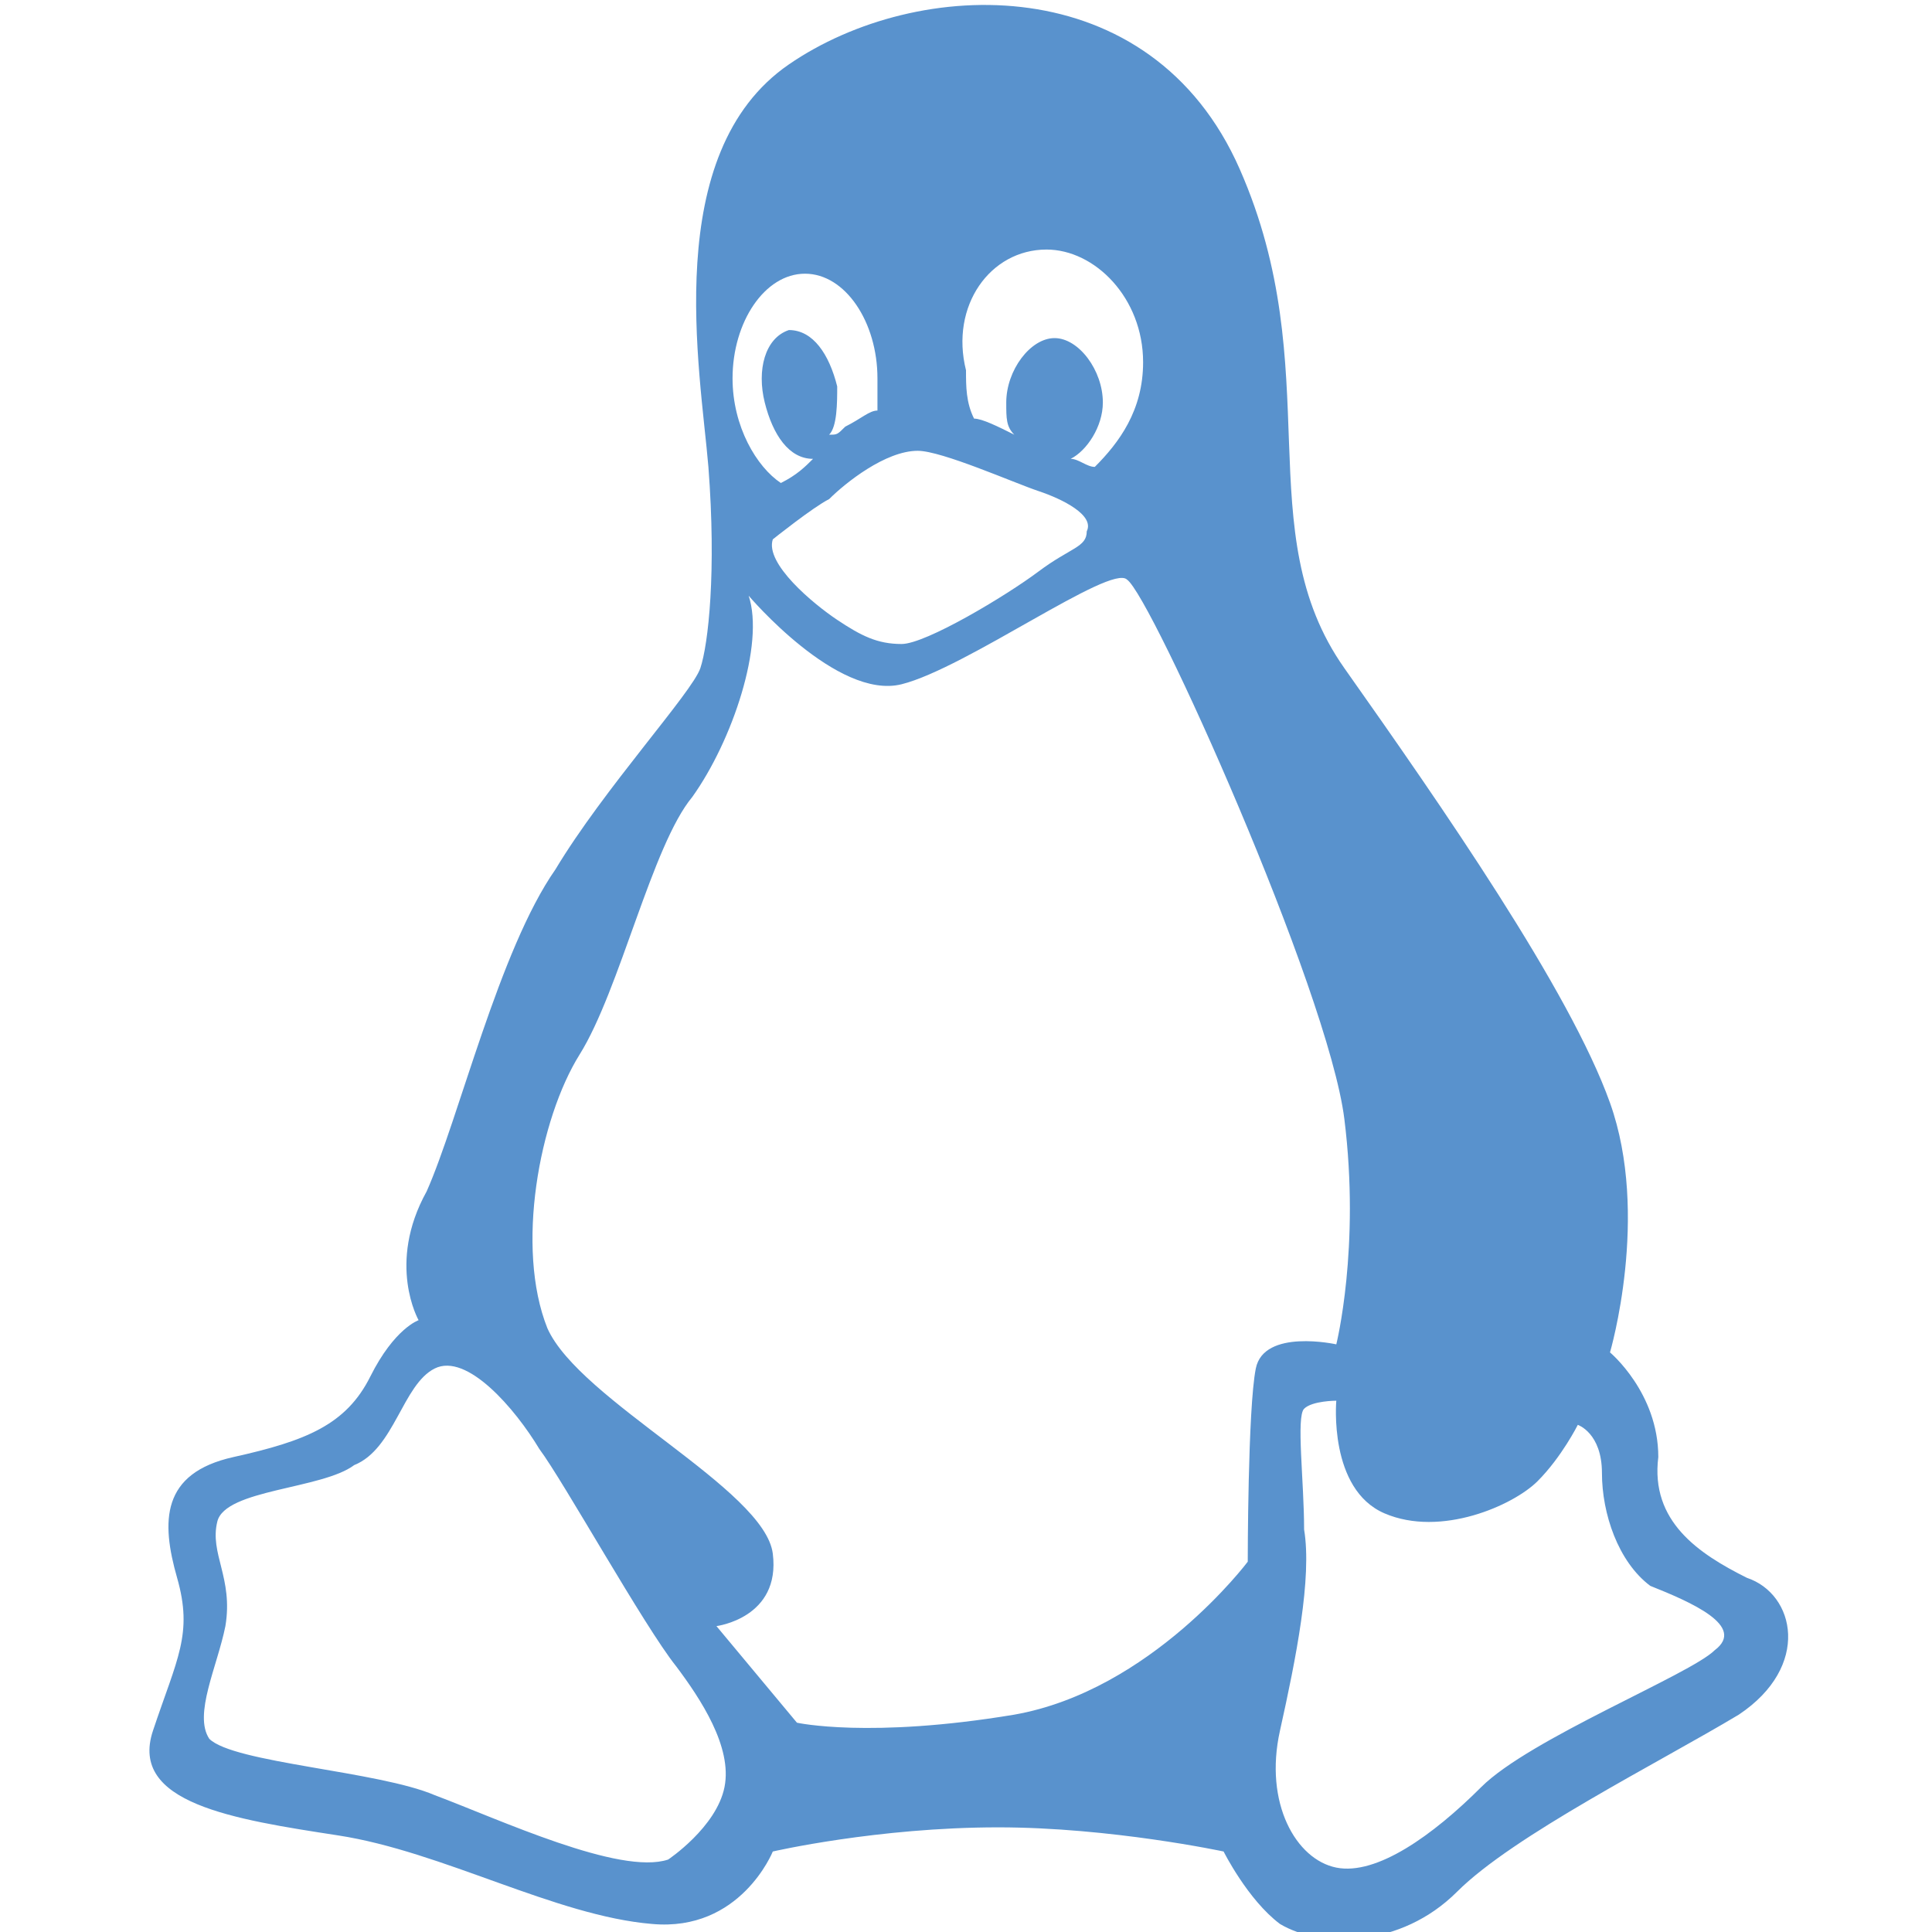 <?xml version="1.0" encoding="utf-8"?>
<!-- Generator: Adobe Illustrator 19.1.0, SVG Export Plug-In . SVG Version: 6.00 Build 0)  -->
<svg version="1.1" id="Layer_1" xmlns="http://www.w3.org/2000/svg" xmlns:xlink="http://www.w3.org/1999/xlink" x="0px" y="0px"
	 viewBox="0 0 24 24" style="enable-background:new 0 0 24 24;" xml:space="preserve">
<style type="text/css">
	.st0{fill:#5992CD;}
</style>
<g>
	<path class="st0" d="M21.7,19.6c-0.6-0.3-1.2-0.7-1.1-1.5c0-0.8-0.6-1.3-0.6-1.3s0.5-1.7,0-3.1c-0.5-1.4-2.1-3.7-3.3-5.4
		c-1.2-1.7-0.2-3.7-1.3-6.2c-1.1-2.5-4-2.4-5.6-1.3c-1.6,1.1-1.1,3.8-1,5c0.1,1.3,0,2.2-0.1,2.5c-0.1,0.3-1.2,1.5-1.8,2.5
		c-0.7,1-1.2,3.1-1.6,4c-0.5,0.9-0.1,1.6-0.1,1.6s-0.3,0.1-0.6,0.7c-0.3,0.6-0.8,0.8-1.7,1c-0.9,0.2-0.9,0.8-0.7,1.5
		c0.2,0.7,0,1-0.3,1.9s1,1.1,2.3,1.3c1.3,0.2,2.7,1,3.9,1.1C9.2,24,9.6,23,9.6,23s1.3-0.3,2.8-0.3c1.4,0,2.8,0.3,2.8,0.3
		s0.3,0.6,0.7,0.9c0.5,0.3,1.5,0.3,2.2-0.4c0.7-0.7,2.5-1.6,3.5-2.2C22.5,20.7,22.3,19.8,21.7,19.6z M13,3.1c0.6,0,1.2,0.6,1.2,1.4
		c0,0.6-0.3,1-0.6,1.3c-0.1,0-0.2-0.1-0.3-0.1c0.2-0.1,0.4-0.4,0.4-0.7c0-0.4-0.3-0.8-0.6-0.8c-0.3,0-0.6,0.4-0.6,0.8
		c0,0.2,0,0.3,0.1,0.4c-0.2-0.1-0.4-0.2-0.5-0.2c-0.1-0.2-0.1-0.4-0.1-0.6C11.8,3.8,12.3,3.1,13,3.1z M12.9,6.1
		c0.3,0.1,0.7,0.3,0.6,0.5c0,0.2-0.2,0.2-0.6,0.5C12.5,7.4,11.5,8,11.2,8c-0.3,0-0.5-0.1-0.8-0.3c-0.3-0.2-0.9-0.7-0.8-1
		c0,0,0.5-0.4,0.7-0.5c0.2-0.2,0.7-0.6,1.1-0.6C11.7,5.6,12.6,6,12.9,6.1z M10,3.4c0.5,0,0.9,0.6,0.9,1.3c0,0.1,0,0.3,0,0.4
		c-0.1,0-0.2,0.1-0.4,0.2c-0.1,0.1-0.1,0.1-0.2,0.1c0.1-0.1,0.1-0.4,0.1-0.6c-0.1-0.4-0.3-0.7-0.6-0.7C9.5,4.2,9.4,4.6,9.5,5
		c0.1,0.4,0.3,0.7,0.6,0.7c0,0,0,0,0,0C10,5.8,9.9,5.9,9.7,6C9.4,5.8,9.1,5.3,9.1,4.7C9.1,4,9.5,3.4,10,3.4z M9,22.2
		c-0.1,0.5-0.7,0.9-0.7,0.9c-0.6,0.2-2.1-0.5-2.9-0.8c-0.7-0.3-2.5-0.4-2.8-0.7c-0.2-0.3,0.1-0.9,0.2-1.4c0.1-0.6-0.2-0.9-0.1-1.3
		c0.1-0.4,1.3-0.4,1.7-0.7C4.9,18,5,17.2,5.4,17c0.4-0.2,1,0.5,1.3,1c0.3,0.4,1.3,2.2,1.7,2.7C8.7,21.1,9.1,21.7,9,22.2z M15.6,17
		c-0.1,0.5-0.1,2.4-0.1,2.4s-1.2,1.6-2.9,1.9c-1.8,0.3-2.7,0.1-2.7,0.1l-1-1.2c0,0,0.8-0.1,0.7-0.9c-0.1-0.8-2.4-1.9-2.8-2.8
		c-0.4-1-0.1-2.6,0.4-3.4c0.5-0.8,0.9-2.6,1.4-3.2C9.1,9.2,9.5,8,9.3,7.4c0,0,1.1,1.3,1.9,1.1C12,8.3,13.8,7,14,7.2
		c0.3,0.2,2.5,5.1,2.7,6.7c0.2,1.6-0.1,2.8-0.1,2.8S15.7,16.5,15.6,17z M21.3,20.5c-0.3,0.3-2.3,1.1-2.9,1.7c-0.6,0.6-1.3,1.1-1.8,1
		c-0.5-0.1-0.9-0.8-0.7-1.7c0.2-0.9,0.4-1.9,0.3-2.5c0-0.6-0.1-1.4,0-1.5c0.1-0.1,0.4-0.1,0.4-0.1s-0.1,1.1,0.6,1.4
		c0.7,0.3,1.6-0.1,1.9-0.4c0.3-0.3,0.5-0.7,0.5-0.7s0.3,0.1,0.3,0.6c0,0.5,0.2,1.1,0.6,1.4C21,19.9,21.7,20.2,21.3,20.5z"/>
</g>
</svg>
